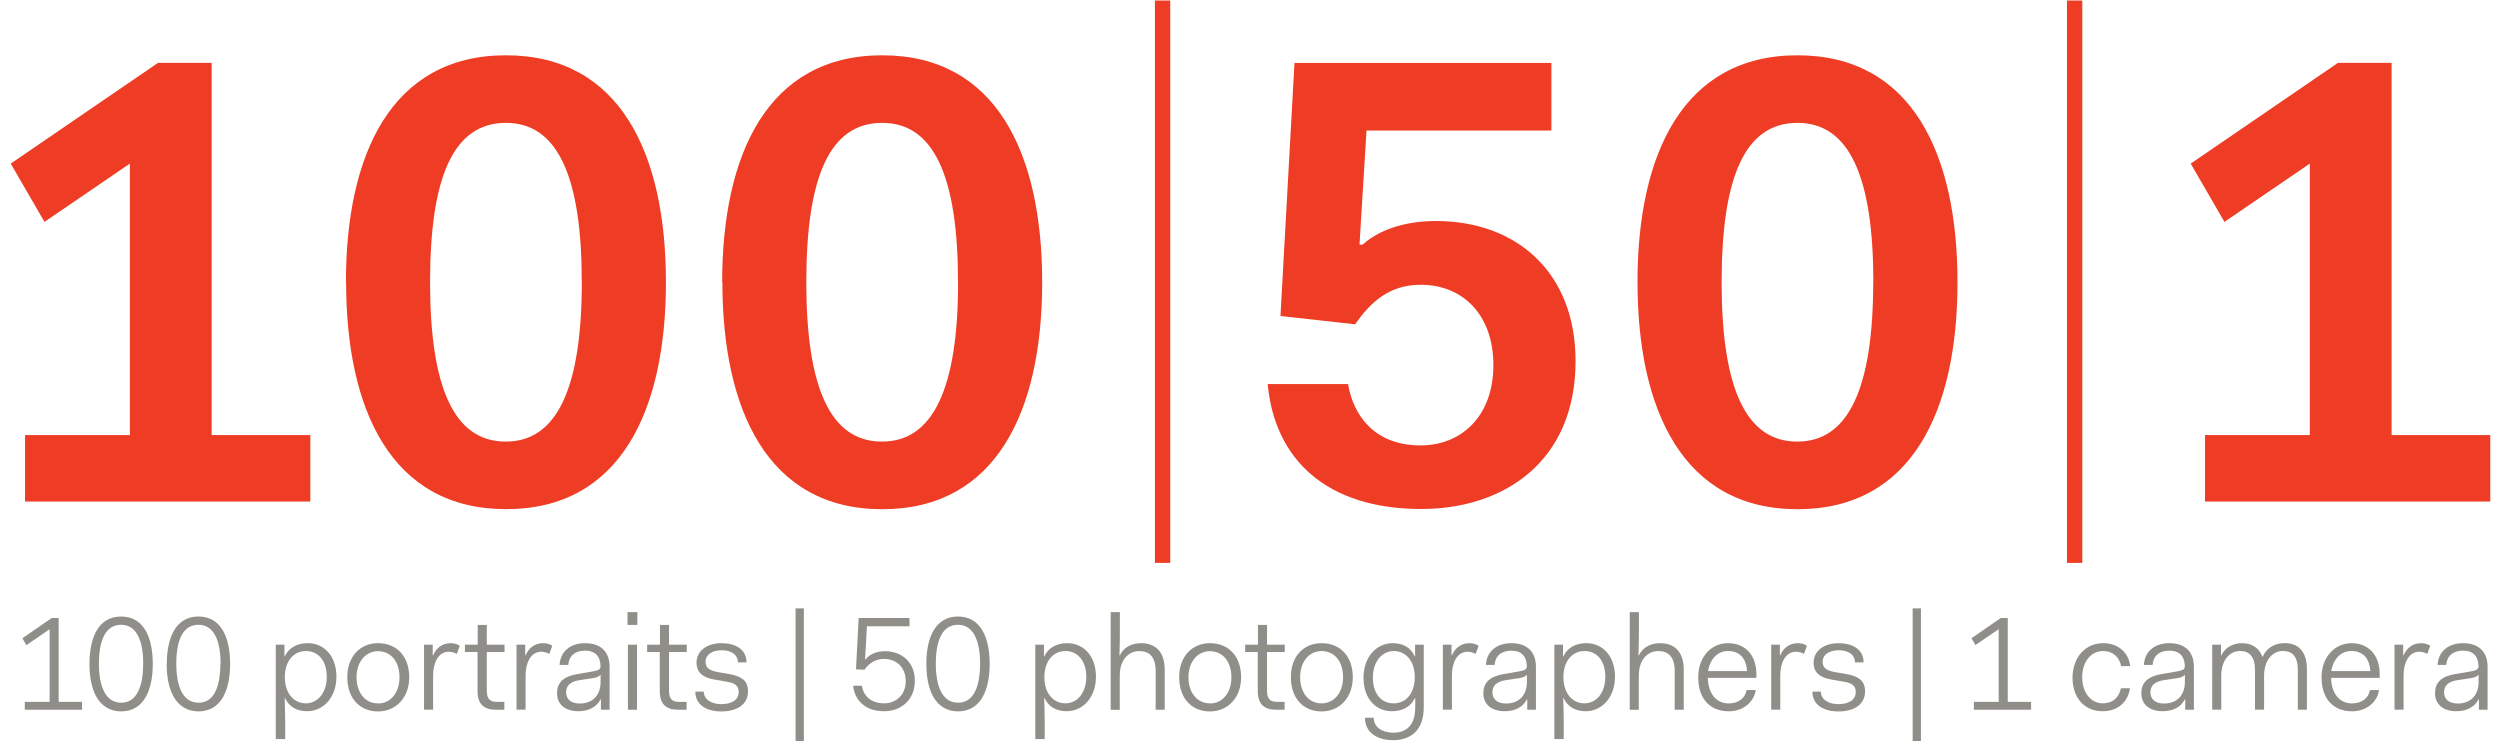 <svg xmlns="http://www.w3.org/2000/svg" xmlns:xlink="http://www.w3.org/1999/xlink" version="1.1" id="Layer_1" x="0px" y="0px" width="489px" height="145px" viewBox="0 0 489 145" enable-background="new 0 0 489 145" xml:space="preserve">
<g>
	<polygon fill="#EE3C25" points="2.1,32 30.9,12.3 41.4,12.3 41.4,85.1 60.7,85.1 60.7,98.1 4.9,98.1 4.9,85.1 25.4,85.1 25.4,32 8.7,43.4"/>
	<path fill="#EE3C25" d="M67.662 55.202c0-24.937 8.854-44.387 31.296-44.387c22.442 0 31.3 19.4 31.3 44.4 S121.401 99.6 99 99.59C76.516 99.6 67.7 80.1 67.7 55.2 M113.797 55.202c0-20.697-4.739-31.171-14.839-31.171 c-10.224 0-14.837 10.474-14.837 31.171s4.738 31.2 14.8 31.171C108.933 86.4 113.8 75.9 113.8 55.2"/>
	<path fill="#EE3C25" d="M141.255 55.202c0-24.937 8.854-44.387 31.295-44.387c22.443 0 31.3 19.4 31.3 44.4 s-8.853 44.388-31.296 44.388C150.109 99.6 141.3 80.1 141.3 55.2 M187.389 55.202c0-20.697-4.739-31.171-14.838-31.171 c-10.224 0-14.837 10.474-14.837 31.171s4.737 31.2 14.8 31.171C182.526 86.4 187.4 75.9 187.4 55.2"/>
	<path fill="#EE3C25" d="M263.69 75.152c0.997 6.1 5.2 12 14.2 11.969c7.73 0 14.214-5.486 14.214-15.71 c0-9.85-5.985-15.711-14.214-15.711c-6.234 0-9.85 3.492-12.842 7.731l-14.589-1.622l2.744-49.498h50.248v13.216h-36.159 l-1.372 22.319h0.624c2.992-2.743 7.98-4.614 14.338-4.614c15.71 0 27.3 10 27.3 27.4 c0 19.701-14.089 28.927-30.174 28.927c-18.577 0-28.677-9.725-30.047-24.438H263.69z"/>
	<path fill="#EE3C25" d="M320.292 55.202c0-24.937 8.854-44.387 31.296-44.387c22.443 0 31.3 19.4 31.3 44.4 s-8.853 44.388-31.296 44.388C329.146 99.6 320.3 80.1 320.3 55.2 M366.427 55.202c0-20.697-4.738-31.171-14.838-31.171 c-10.224 0-14.837 10.474-14.837 31.171s4.738 31.2 14.8 31.171C361.564 86.4 366.4 75.9 366.4 55.2"/>
	<polygon fill="#EE3C25" points="428.5,32 457.3,12.3 467.8,12.3 467.8,85.1 487.1,85.1 487.1,98.1 431.3,98.1 431.3,85.1 451.8,85.1 451.8,32 435.1,43.4"/>
	<rect x="225.9" y="0.1" fill="#EE3C25" width="3" height="110"/>
	<rect x="404.3" y="0.1" fill="#EE3C25" width="3" height="110"/>
</g>
<g>
	<path fill="#908E89" d="M4.38 124.842l5.74-3.967h1.357v16.413h4.566v1.539H4.85v-1.539h4.853v-14.221l-4.54 3.131L4.38 124.842z"/>
	<path fill="#908E89" d="M17.5 129.852c0-5.219 1.8-9.263 6.184-9.263c4.384 0 6.2 4 6.2 9.263s-1.8 9.263-6.184 9.3 C19.3 139.1 17.5 135.1 17.5 129.852z M28.015 129.852c0-4.697-1.383-7.646-4.332-7.646c-3 0-4.331 2.948-4.331 7.6 c0 4.7 1.4 7.6 4.3 7.645C26.632 137.5 28 134.5 28 129.852z"/>
	<path fill="#908E89" d="M32.628 129.852c0-5.219 1.8-9.263 6.184-9.263c4.384 0 6.2 4 6.2 9.263s-1.8 9.263-6.184 9.3 C34.429 139.1 32.6 135.1 32.6 129.852z M43.144 129.852c0-4.697-1.383-7.646-4.332-7.646c-3 0-4.331 2.948-4.331 7.6 c0 4.7 1.4 7.6 4.3 7.645C41.761 137.5 43.1 134.5 43.1 129.852z"/>
	<path fill="#908E89" d="M55.717 144.567h-1.774v-18.474h1.696v2.271h0.079c0.809-1.748 2.505-2.558 4.488-2.558 c3.157 0 5.6 2.5 5.6 6.55s-2.557 6.758-5.714 6.758c-1.983 0-3.522-0.809-4.331-2.558h-0.079 c0.052 1.3 0.1 4.1 0.1 4.749V144.567z M59.813 127.347c-2.244 0-4.018 1.8-4.096 4.879v0.235 c0 3.2 1.8 5.1 4.1 5.113c2.296 0 4.097-2.009 4.097-5.218C63.91 129.1 62.1 127.3 59.8 127.347z"/>
	<path fill="#908E89" d="M73.942 125.807c3.679 0 6.1 2.6 6.1 6.654c0 4.018-2.583 6.653-6.054 6.7 c-3.679 0-6.053-2.636-6.053-6.653C67.889 128.4 70.5 125.8 73.9 125.807z M73.942 137.6 c2.427 0 4.201-2.061 4.201-5.113c0-3.132-1.722-5.114-4.201-5.114c-2.426 0-4.201 2.062-4.201 5.1 S71.463 137.6 73.9 137.574z"/>
	<path fill="#908E89" d="M82.941 126.094h1.696v2.088h0.079c0.6-1.436 1.8-2.375 3.418-2.375c0.548 0 1.2 0.1 1.8 0.5 l-0.574 1.592c-0.574-0.313-1.122-0.418-1.592-0.418c-2.035 0-3.053 2.166-3.053 4.593v6.731h-1.774V126.094z"/>
	<path fill="#908E89" d="M93.444 127.529h-2.505v-1.436h2.505v-3.861h1.774v3.861h3.47v1.436h-3.47v7.566 c0 1.6 0.6 2.2 2 2.192h1.435v1.539h-1.67c-2.375 0-3.575-1.148-3.575-3.653V127.529z"/>
	<path fill="#908E89" d="M101.033 126.094h1.696v2.088h0.079c0.6-1.436 1.8-2.375 3.418-2.375c0.548 0 1.2 0.1 1.8 0.5 l-0.574 1.592c-0.574-0.313-1.122-0.418-1.592-0.418c-2.035 0-3.053 2.166-3.053 4.593v6.731h-1.774V126.094z"/>
	<path fill="#908E89" d="M113.003 131.834l2.74-0.47c1.304-0.208 1.722-0.417 1.722-1.069c-0.052-1.957-1.07-3.026-3.027-3.026 c-1.983 0-3.157 1.043-3.288 2.792h-1.696c0.13-2.506 1.957-4.254 4.984-4.254c3.105 0 4.8 1.7 4.8 4.645v8.376h-1.696 v-2.035h-0.078c-0.731 1.487-2.296 2.322-4.332 2.322c-2.662 0-4.175-1.409-4.175-3.496 C108.958 133.5 110.2 132.3 113 131.834z M117.465 131.991c-0.287 0.339-0.809 0.548-1.461 0.652l-2.688 0.4 c-1.8 0.287-2.583 1.096-2.583 2.374c0 1.3 0.9 2.2 2.7 2.192c2.191 0 4.044-1.331 4.044-4.228V131.991z"/>
	<path fill="#908E89" d="M122.741 119.728h1.931v2.505h-1.931V119.728z M122.819 126.094h1.774v12.733h-1.774V126.094z"/>
	<path fill="#908E89" d="M129.085 127.529h-2.505v-1.436h2.505v-3.861h1.774v3.861h3.47v1.436h-3.47v7.566 c0 1.6 0.6 2.2 2 2.192h1.435v1.539h-1.67c-2.375 0-3.575-1.148-3.575-3.653V127.529z"/>
	<path fill="#908E89" d="M137.645 135.227c0 1.7 1.7 2.5 3.4 2.505c2.166 0 3.444-0.861 3.444-2.4 c0-1.2-0.757-1.723-2.271-1.983l-2.4-0.417c-1.748-0.287-3.575-0.992-3.575-3.314c0-2.4 2.14-3.81 4.879-3.81 c2.583 0 4.9 1.1 4.9 3.758h-1.696c0-1.592-1.383-2.375-3.157-2.375s-3.157 0.783-3.157 2.271c0 1.2 0.8 1.7 2.4 2 l2.401 0.417c2.009 0.4 3.5 1.1 3.5 3.34c0 2.609-2.191 3.94-5.218 3.94c-2.896 0-5.088-1.278-5.088-3.888H137.645z"/>
	<path fill="#908E89" d="M155.619 118.997h1.618v26.093h-1.618V118.997z"/>
	<path fill="#908E89" d="M168.585 134.131c0.235 1.7 1.5 3.4 4.3 3.443c2.27 0 4.279-1.539 4.279-4.331 c0-2.661-1.774-4.357-4.253-4.357c-1.565 0-2.818 0.73-3.835 2.113l-1.644-0.078l0.522-10.046h9.941v1.618h-8.324l-0.365 6.5 h0.078c0.861-1.069 2.166-1.617 3.862-1.617c3.262 0 5.8 2.2 5.8 5.74c0 3.966-2.896 6.027-6.053 6 c-3.627 0-5.714-2.113-6.027-4.983H168.585z"/>
	<path fill="#908E89" d="M181.193 129.852c0-5.219 1.8-9.263 6.184-9.263c4.384 0 6.2 4 6.2 9.263s-1.8 9.263-6.184 9.3 C182.994 139.1 181.2 135.1 181.2 129.852z M191.708 129.852c0-4.697-1.383-7.646-4.332-7.646c-3 0-4.331 2.948-4.331 7.6 c0 4.7 1.4 7.6 4.3 7.645C190.326 137.5 191.7 134.5 191.7 129.852z"/>
	<path fill="#908E89" d="M204.281 144.567h-1.774v-18.474h1.696v2.271h0.079c0.809-1.748 2.505-2.558 4.488-2.558 c3.157 0 5.6 2.5 5.6 6.55s-2.557 6.758-5.714 6.758c-1.983 0-3.522-0.809-4.331-2.558h-0.079 c0.052 1.3 0.1 4.1 0.1 4.749V144.567z M208.377 127.347c-2.244 0-4.018 1.8-4.096 4.879v0.235 c0 3.2 1.8 5.1 4.1 5.113c2.296 0 4.097-2.009 4.097-5.218C212.474 129.1 210.6 127.3 208.4 127.347z"/>
	<path fill="#908E89" d="M217.272 119.728h1.774v3.81c0 0.652-0.026 3.392-0.079 4.645h0.079c0.756-1.592 2.322-2.375 4.175-2.375 c2.505 0 4.6 1.4 4.6 5.219v7.802h-1.774v-7.566c0-2.87-1.304-3.914-3.209-3.914c-2.087 0-3.81 1.695-3.81 4.801v6.68h-1.774 V119.728z"/>
	<path fill="#908E89" d="M236.662 125.807c3.679 0 6.1 2.6 6.1 6.654c0 4.018-2.583 6.653-6.054 6.7 c-3.679 0-6.053-2.636-6.053-6.653C230.609 128.4 233.2 125.8 236.7 125.807z M236.662 137.6 c2.427 0 4.201-2.061 4.201-5.113c0-3.132-1.722-5.114-4.201-5.114c-2.426 0-4.201 2.062-4.201 5.1 S234.184 137.6 236.7 137.574z"/>
	<path fill="#908E89" d="M246.056 127.529h-2.505v-1.436h2.505v-3.861h1.774v3.861h3.471v1.436h-3.471v7.566 c0 1.6 0.6 2.2 2 2.192h1.436v1.539h-1.67c-2.375 0-3.575-1.148-3.575-3.653V127.529z"/>
	<path fill="#908E89" d="M258.506 125.807c3.679 0 6.1 2.6 6.1 6.654c0 4.018-2.583 6.653-6.053 6.7 c-3.68 0-6.054-2.636-6.054-6.653C252.452 128.4 255 125.8 258.5 125.807z M258.506 137.574c2.426 0 4.2-2.061 4.2-5.113 c0-3.132-1.722-5.114-4.2-5.114c-2.427 0-4.201 2.062-4.201 5.114S256.026 137.6 258.5 137.574z"/>
	<path fill="#908E89" d="M268.694 140.393c0 1.8 1.6 2.9 3.8 2.923c2.427 0 4.332-1.253 4.332-5.036v-1.723h-0.078 c-0.835 1.749-2.531 2.558-4.488 2.558c-3.157 0-5.558-2.453-5.558-6.55c0-4.096 2.557-6.758 5.714-6.758 c1.957 0 3.5 0.8 4.3 2.558h0.078v-2.271h1.696v12.186c0 4.774-2.714 6.497-6.028 6.497c-3.131 0-5.479-1.54-5.479-4.384 H268.694z M272.635 137.574c2.244 0 3.992-1.773 4.097-4.879v-0.47c-0.104-3.079-1.853-4.879-4.097-4.879 c-2.296 0-4.097 2.009-4.097 5.218C268.538 135.8 270.3 137.6 272.6 137.574z"/>
	<path fill="#908E89" d="M282.221 126.094h1.696v2.088h0.078c0.601-1.436 1.801-2.375 3.419-2.375c0.548 0 1.2 0.1 1.8 0.5 l-0.574 1.592c-0.573-0.313-1.122-0.418-1.592-0.418c-2.035 0-3.053 2.166-3.053 4.593v6.731h-1.774V126.094z"/>
	<path fill="#908E89" d="M294.19 131.834l2.74-0.47c1.305-0.208 1.722-0.417 1.722-1.069c-0.052-1.957-1.069-3.026-3.026-3.026 c-1.983 0-3.157 1.043-3.288 2.792h-1.695c0.13-2.506 1.957-4.254 4.983-4.254c3.104 0 4.8 1.7 4.8 4.645v8.376h-1.696 v-2.035h-0.078c-0.73 1.487-2.296 2.322-4.331 2.322c-2.661 0-4.175-1.409-4.175-3.496 C290.146 133.5 291.4 132.3 294.2 131.834z M298.652 131.991c-0.287 0.339-0.809 0.548-1.461 0.652l-2.688 0.4 c-1.801 0.287-2.583 1.096-2.583 2.374c0 1.3 0.9 2.2 2.7 2.192c2.191 0 4.044-1.331 4.044-4.228V131.991z"/>
	<path fill="#908E89" d="M305.805 144.567h-1.773v-18.474h1.695v2.271h0.078c0.81-1.748 2.505-2.558 4.488-2.558 c3.157 0 5.6 2.5 5.6 6.55s-2.557 6.758-5.714 6.758c-1.983 0-3.522-0.809-4.332-2.558h-0.078 c0.053 1.3 0.1 4.1 0.1 4.749V144.567z M309.901 127.347c-2.244 0-4.018 1.8-4.097 4.879v0.235 c0 3.2 1.8 5.1 4.1 5.113s4.097-2.009 4.097-5.218C313.998 129.1 312.2 127.3 309.9 127.347z"/>
	<path fill="#908E89" d="M318.797 119.728h1.773v3.81c0 0.652-0.025 3.392-0.078 4.645h0.078c0.757-1.592 2.322-2.375 4.175-2.375 c2.505 0 4.6 1.4 4.6 5.219v7.802h-1.774v-7.566c0-2.87-1.305-3.914-3.21-3.914c-2.087 0-3.81 1.695-3.81 4.801v6.68h-1.773 V119.728z"/>
	<path fill="#908E89" d="M338.048 125.807c3.183 0 5.5 2.2 5.5 6.054v0.73h-9.498c0.052 3 1.6 5 4.1 5 c2.009 0 3.235-1.147 3.496-2.608h1.774c-0.34 2.322-2.427 4.148-5.271 4.148c-3.836 0-5.976-2.636-5.976-6.653 C332.177 128.5 334.7 125.8 338 125.807z M334.107 131.261h7.619c-0.183-2.662-1.592-3.914-3.679-3.914 C336.064 127.3 334.5 128.8 334.1 131.261z"/>
	<path fill="#908E89" d="M346.447 126.094h1.696v2.088h0.078c0.601-1.436 1.801-2.375 3.419-2.375c0.548 0 1.2 0.1 1.8 0.5 l-0.574 1.592c-0.573-0.313-1.122-0.418-1.592-0.418c-2.035 0-3.053 2.166-3.053 4.593v6.731h-1.774V126.094z"/>
	<path fill="#908E89" d="M356.142 135.227c0 1.7 1.7 2.5 3.4 2.505c2.166 0 3.444-0.861 3.444-2.4 c0-1.2-0.757-1.723-2.271-1.983l-2.4-0.417c-1.748-0.287-3.574-0.992-3.574-3.314c0-2.4 2.14-3.81 4.879-3.81 c2.583 0 4.9 1.1 4.9 3.758h-1.696c0-1.592-1.383-2.375-3.157-2.375s-3.157 0.783-3.157 2.271c0 1.2 0.8 1.7 2.4 2 l2.4 0.417c2.01 0.4 3.5 1.1 3.5 3.34c0 2.609-2.192 3.94-5.219 3.94c-2.896 0-5.088-1.278-5.088-3.888H356.142z"/>
	<path fill="#908E89" d="M374.116 118.997h1.617v26.093h-1.617V118.997z"/>
	<path fill="#908E89" d="M385.62 124.842l5.741-3.967h1.356v16.413h4.566v1.539H386.09v-1.539h4.854v-14.221l-4.54 3.1 L385.62 124.842z"/>
	<path fill="#908E89" d="M411.37 125.807c3.027 0 5 1.9 5.3 4.488h-1.774c-0.34-1.722-1.54-2.948-3.575-2.948 c-2.27 0-4.044 2.062-4.044 5.114s1.722 5.1 4 5.113c2.035 0 3.235-1.226 3.575-2.948h1.774 c-0.392 2.636-2.322 4.488-5.35 4.488c-3.601 0-5.896-2.636-5.896-6.653C405.474 128.4 408 125.8 411.4 125.807z"/>
	<path fill="#908E89" d="M422.89 131.834l2.74-0.47c1.305-0.208 1.722-0.417 1.722-1.069c-0.052-1.957-1.069-3.026-3.026-3.026 c-1.983 0-3.157 1.043-3.288 2.792h-1.695c0.13-2.506 1.957-4.254 4.983-4.254c3.104 0 4.8 1.7 4.8 4.645v8.376h-1.696 v-2.035h-0.078c-0.73 1.487-2.296 2.322-4.331 2.322c-2.661 0-4.175-1.409-4.175-3.496 C418.846 133.5 420.1 132.3 422.9 131.834z M427.352 131.991c-0.287 0.339-0.809 0.548-1.461 0.652l-2.688 0.4 c-1.801 0.287-2.583 1.096-2.583 2.374c0 1.3 0.9 2.2 2.7 2.192c2.191 0 4.044-1.331 4.044-4.228V131.991z"/>
	<path fill="#908E89" d="M432.73 126.094h1.695v2.088h0.078c0.757-1.592 2.322-2.375 4.045-2.375c1.774 0 3.3 0.8 4 2.7 c0.86-1.931 2.505-2.714 4.383-2.714c2.375 0 4.3 1.4 4.3 5.062v7.958h-1.774v-7.724c0-2.713-1.07-3.757-2.923-3.757 c-1.956 0-3.679 1.695-3.679 4.879v6.602h-1.774v-7.724c0-2.713-1.147-3.757-2.922-3.757c-1.957 0-3.68 1.695-3.68 4.853v6.628 h-1.773V126.094z"/>
	<path fill="#908E89" d="M459.967 125.807c3.183 0 5.5 2.2 5.5 6.054v0.73h-9.498c0.052 3 1.6 5 4.1 5 c2.01 0 3.236-1.147 3.497-2.608h1.774c-0.34 2.322-2.427 4.148-5.271 4.148c-3.835 0-5.975-2.636-5.975-6.653 C454.096 128.5 456.7 125.8 460 125.807z M456.026 131.261h7.619c-0.183-2.662-1.592-3.914-3.679-3.914 C457.983 127.3 456.4 128.8 456 131.261z"/>
	<path fill="#908E89" d="M468.367 126.094h1.695v2.088h0.078c0.601-1.436 1.801-2.375 3.419-2.375c0.548 0 1.2 0.1 1.8 0.5 l-0.574 1.592c-0.574-0.313-1.122-0.418-1.592-0.418c-2.035 0-3.053 2.166-3.053 4.593v6.731h-1.773V126.094z"/>
	<path fill="#908E89" d="M480.336 131.834l2.74-0.47c1.305-0.208 1.722-0.417 1.722-1.069c-0.052-1.957-1.069-3.026-3.026-3.026 c-1.983 0-3.157 1.043-3.288 2.792h-1.695c0.13-2.506 1.956-4.254 4.983-4.254c3.104 0 4.8 1.7 4.8 4.645v8.376h-1.696 v-2.035h-0.078c-0.73 1.487-2.296 2.322-4.331 2.322c-2.661 0-4.175-1.409-4.175-3.496 C476.292 133.5 477.5 132.3 480.3 131.834z M484.798 131.991c-0.287 0.339-0.809 0.548-1.461 0.652l-2.688 0.4 c-1.801 0.287-2.583 1.096-2.583 2.374c0 1.3 0.9 2.2 2.7 2.192c2.191 0 4.044-1.331 4.044-4.228V131.991z"/>
</g>
</svg>
